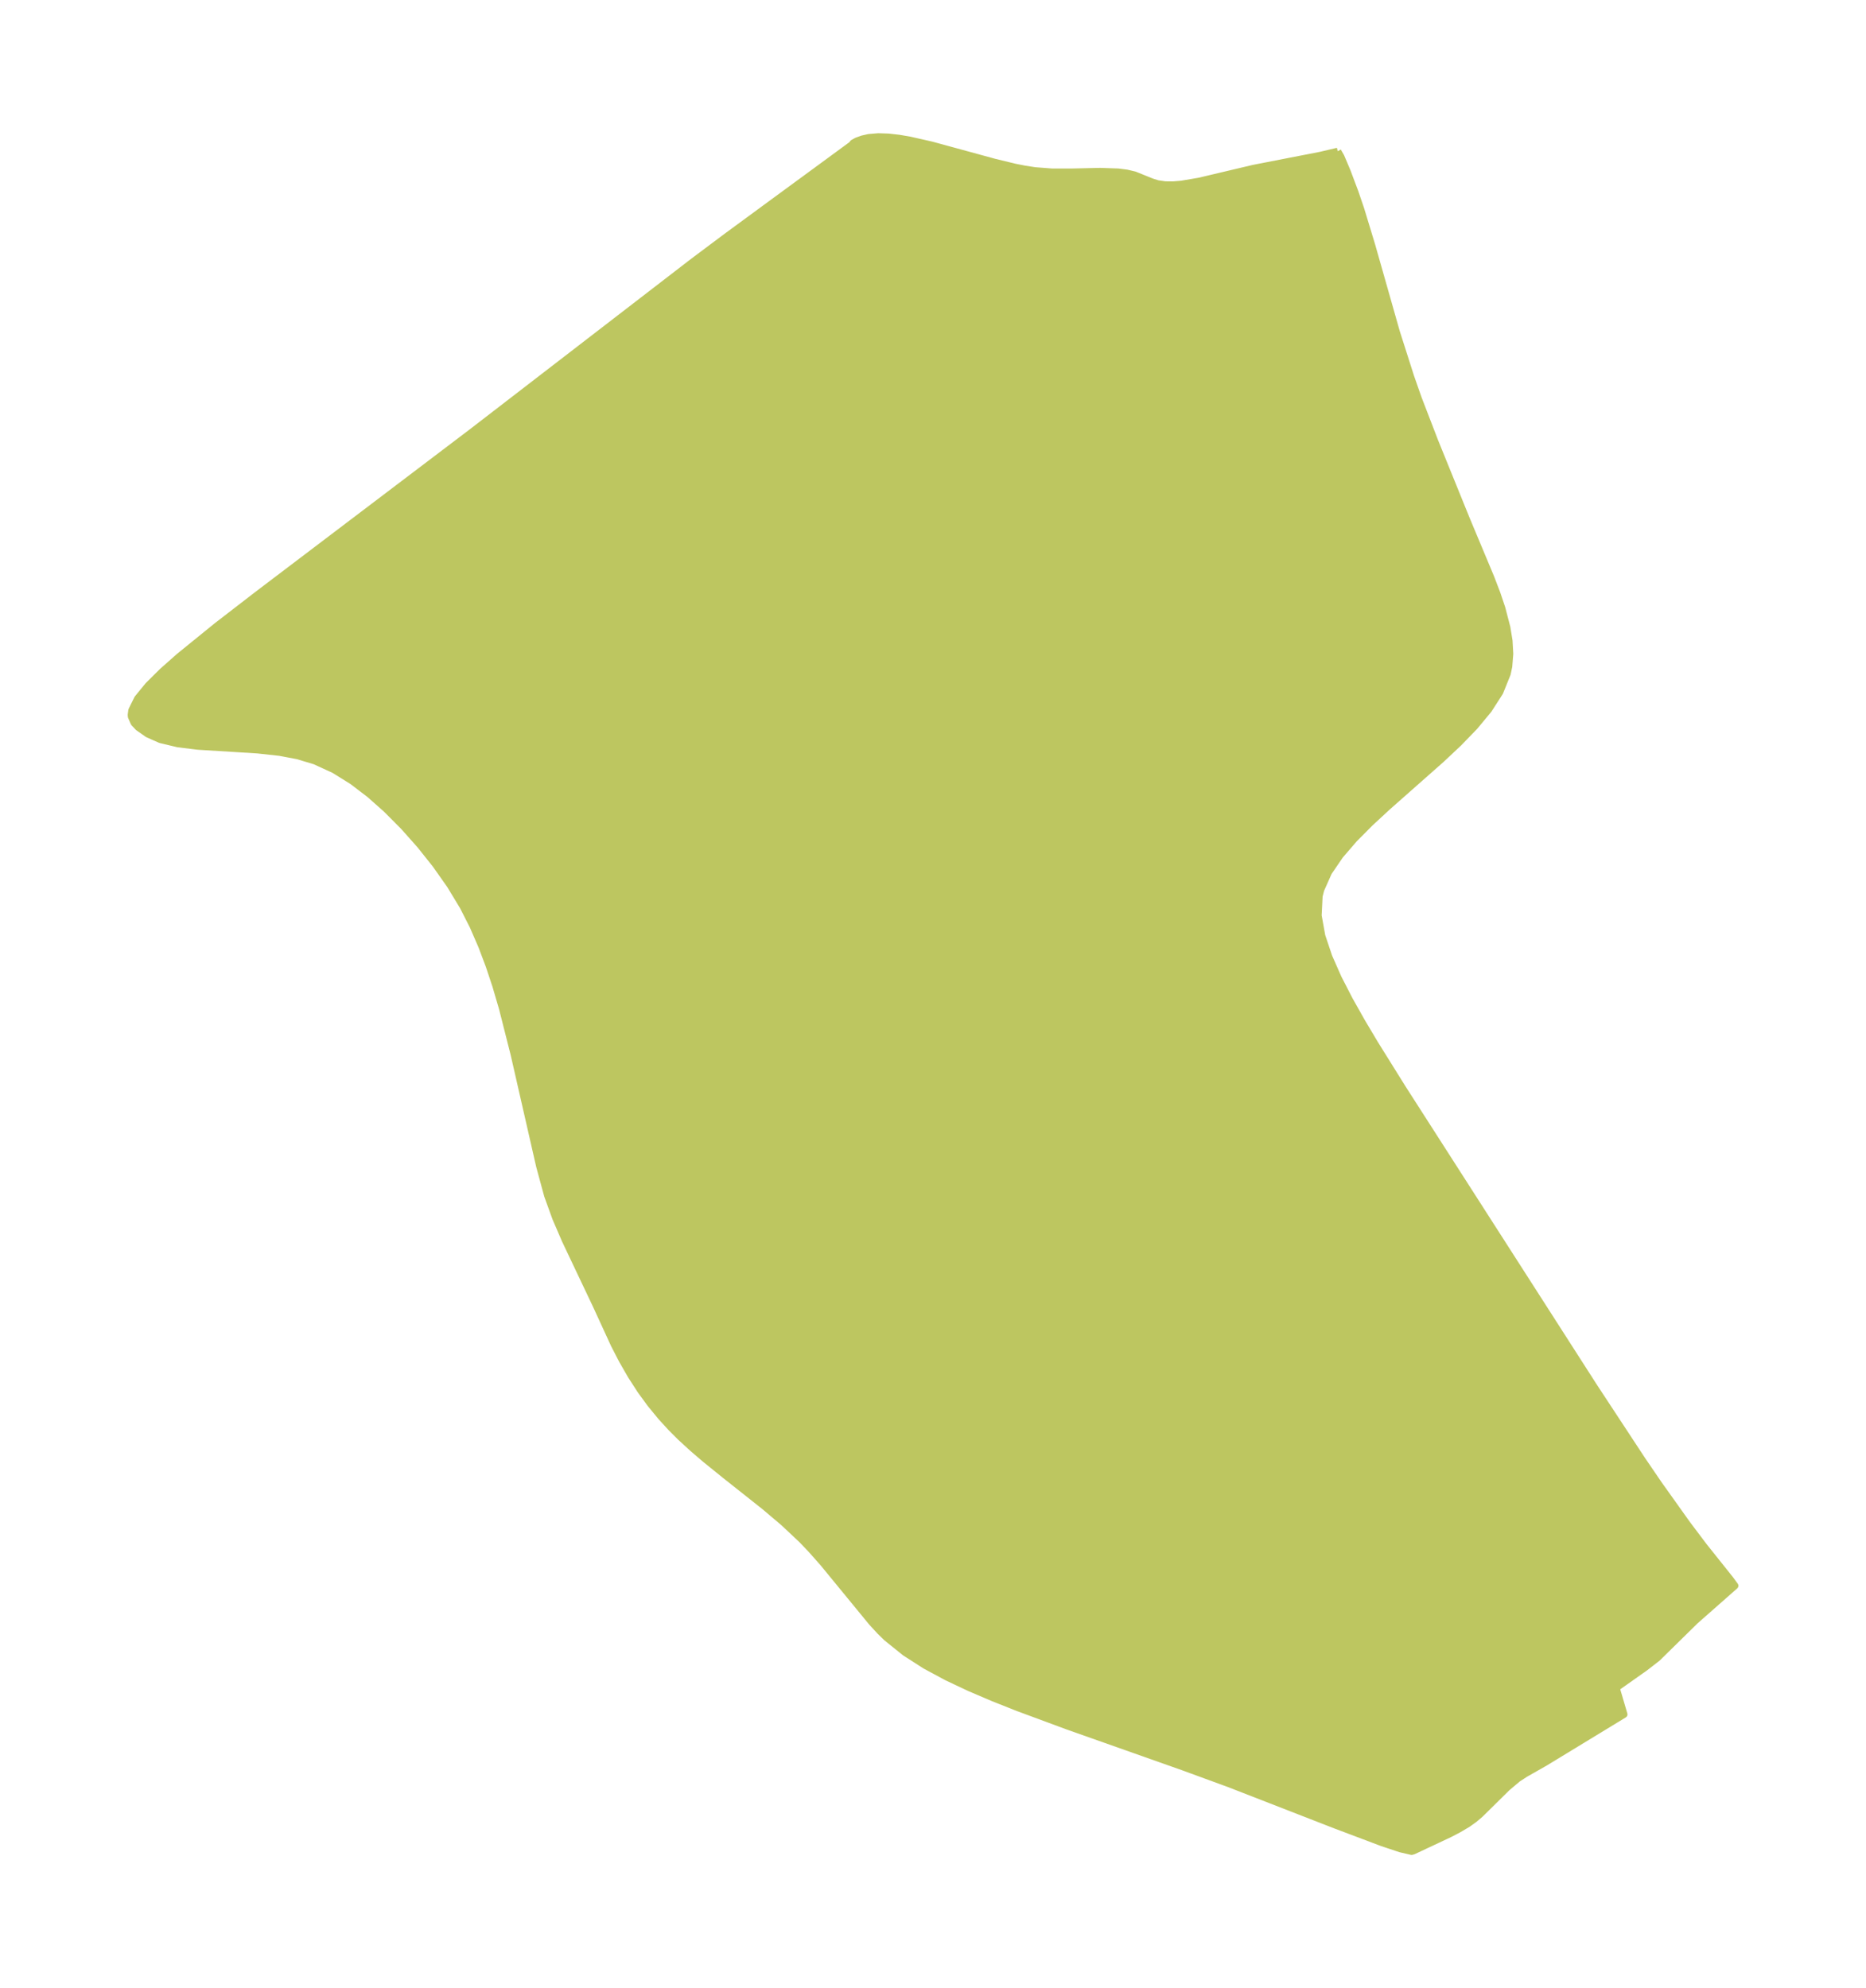 <?xml version="1.0" encoding="UTF-8"?>
<!DOCTYPE svg  PUBLIC '-//W3C//DTD SVG 1.1//EN'  'http://www.w3.org/Graphics/SVG/1.1/DTD/svg11.dtd'>
<svg width="263.32pt" height="280.51pt" version="1.1" viewBox="0 0 263.32 280.51" xmlns="http://www.w3.org/2000/svg" xmlns:xlink="http://www.w3.org/1999/xlink">
 <defs>
  <style type="text/css">*{stroke-linejoin: round; stroke-linecap: butt}</style>
 </defs>
 <g id="figure_1">
  <g id="patch_1">
   <path d="m0 280.51h263.32v-280.51h-263.32v280.51z" fill="none"/>
  </g>
  <g id="axes_1">
   <g id="PatchCollection_1">
    <defs>
     <path id="mc32fbad5a5" d="m188.77-259.17 0.449 0.776 0.878 2.074 1.089 2.894 0.826 2.416 1.558 5.125 3.478 12.237 2.011 6.299 1.077 3.072 2.331 6.048 4.452 10.968 3.427 8.19 0.871 2.265 0.709 2.107 0.711 2.727 0.307 1.889 0.101 1.822-0.142 1.774-0.222 1.042-1.046 2.588-1.586 2.468-1.975 2.381-2.247 2.32-2.426 2.279-7.621 6.735-2.435 2.253-2.263 2.278-1.998 2.318-1.619 2.377-1.095 2.459-0.23 0.904-0.136 2.754 0.516 2.87 0.991 2.954 1.333 3.016 1.574 3.06 1.741 3.091 1.855 3.114 3.911 6.273 27.022 42.12 6.785 10.32 2.339 3.429 4.022 5.641 2.346 3.111 3.75 4.7 0.622 0.854-5.603 4.939-5.348 5.253-1.758 1.361-4.045 2.856 1.101 3.74-11.129 6.775-2.802 1.594-1.07 0.697-1.502 1.267-3.812 3.759-0.817 0.691-0.895 0.639-1.243 0.74-1.323 0.693-5.105 2.398-0.263 0.078-1.584-0.37-2.55-0.85-6.622-2.497-14.979-5.826-6.506-2.382-16.267-5.747-7.061-2.615-3.426-1.359-3.334-1.422-3.216-1.515-3.062-1.647-2.857-1.831-2.588-2.082-0.951-0.927-1.171-1.274-6.87-8.373-1.707-1.925-1.311-1.371-2.545-2.39-2.687-2.274-5.56-4.406-2.759-2.23-1.793-1.533-1.732-1.589-1.328-1.324-1.439-1.573-1.493-1.82-1.385-1.898-1.357-2.101-1.243-2.166-1.122-2.174-2.56-5.568-4.358-9.184-1.342-3.113-1.151-3.182-1.125-4.135-3.613-15.828-1.64-6.47-0.938-3.195-0.935-2.811-1.043-2.762-1.23-2.832-1.393-2.741-1.83-3.024-2.033-2.887-2.194-2.757-2.328-2.62-2.448-2.46-2.353-2.087-2.456-1.873-2.572-1.598-2.707-1.242-2.448-0.733-2.528-0.478-3.146-0.343-8.382-0.519-2.823-0.345-2.47-0.59-1.785-0.787-1.346-0.944-0.583-0.622-0.39-0.877-0.022-0.24 0.082-0.653 0.823-1.66 1.51-1.849 2.004-1.986 2.354-2.083 5.359-4.35 5.811-4.48 30.114-22.83 31.268-24.083 4.941-3.698 17.415-12.773 0.183-0.241 0.522-0.29 0.762-0.279 0.932-0.212 1.324-0.112 1.437 0.046 1.499 0.17 1.526 0.262 3.059 0.692 8.868 2.423 2.87 0.696 1.429 0.283 1.428 0.22 2.409 0.186 2.765 0.001 4.046-0.091 2.545 0.089 1.19 0.153 1.11 0.263 2.42 0.977 0.824 0.258 1.053 0.156 1.127 0.012 1.187-0.098 2.514-0.427 7.668-1.815 9.435-1.837 2.439-0.573" stroke="#bdc660"/>
    </defs>
    <g clip-path="url(#pff711d4445)">
     <use y="280.512" fill="#bdc660" stroke="#bdc660" xlink:href="#mc32fbad5a5"/>
    </g>
   </g>
  </g>
 </g>
 <defs>
  <clipPath id="pff711d4445">
   <rect x="7.2" y="7.2" width="248.92" height="266.11"/>
  </clipPath>
 </defs>
</svg>
